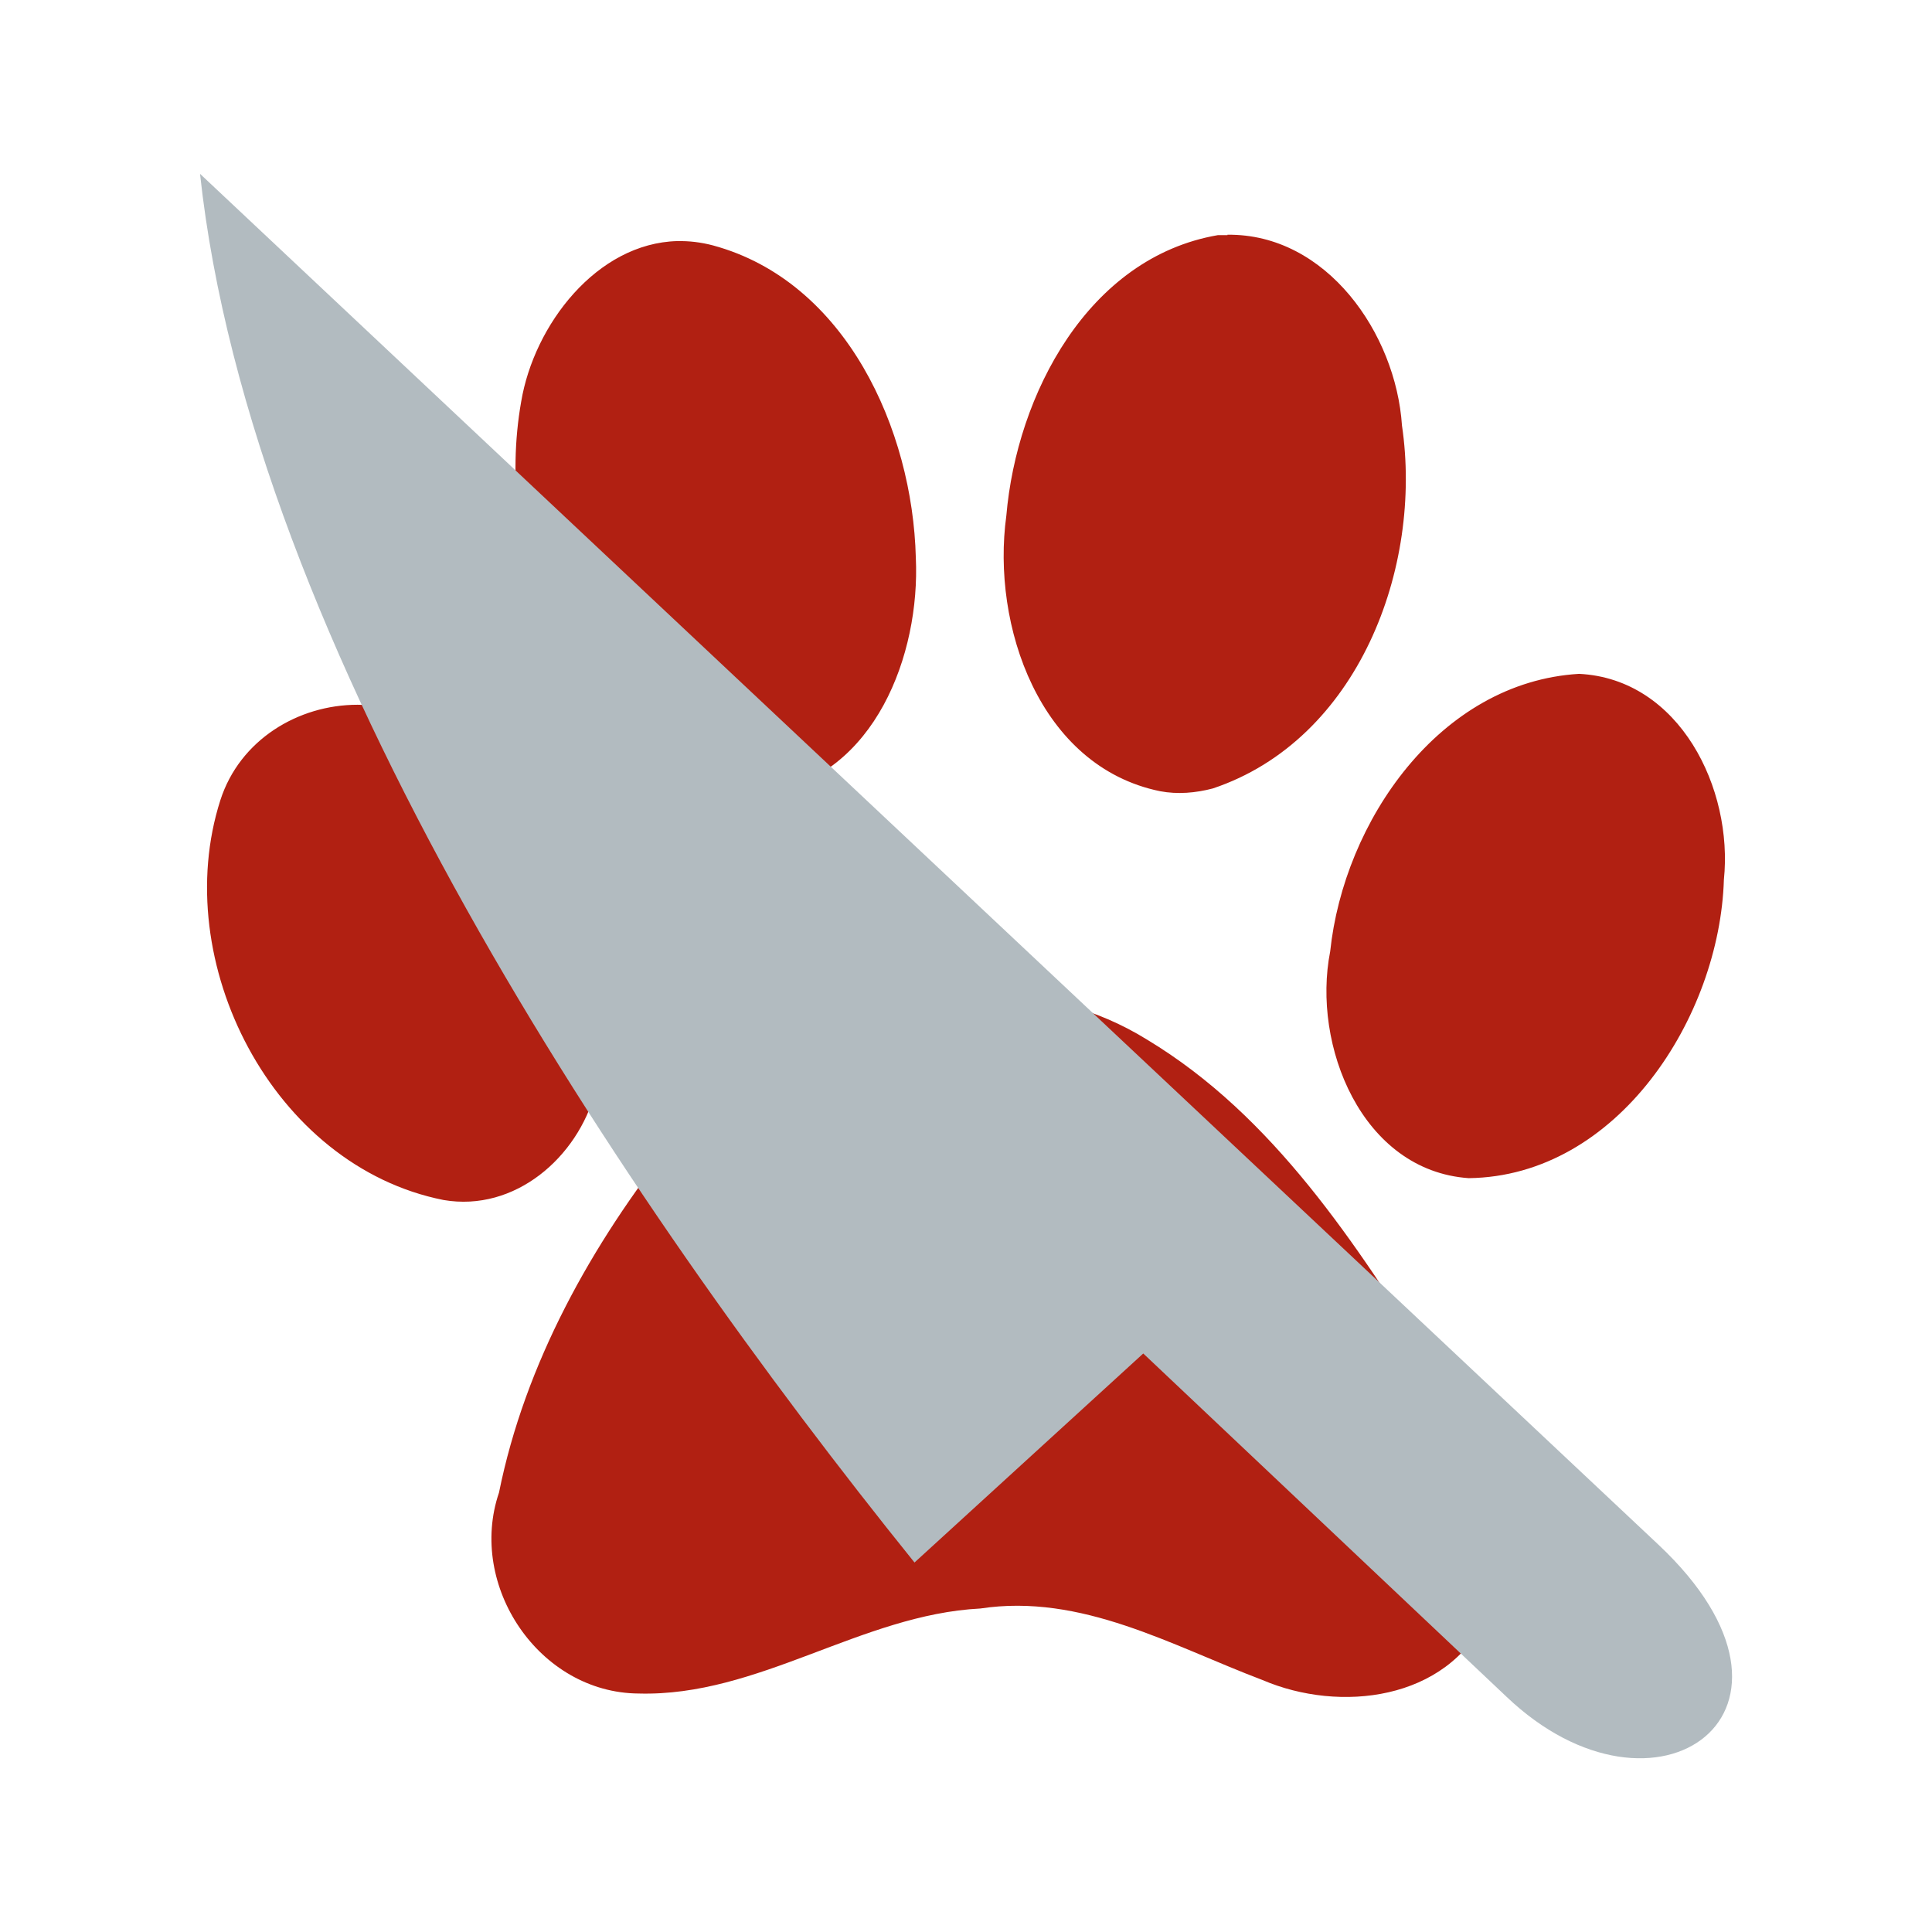 <?xml version="1.0" encoding="UTF-8" standalone="no"?>
<!-- Created with Inkscape (http://www.inkscape.org/) -->

<svg
   xmlns:dc="http://purl.org/dc/elements/1.1/"
   xmlns:cc="http://creativecommons.org/ns#"
   xmlns:rdf="http://www.w3.org/1999/02/22-rdf-syntax-ns#"
   xmlns:svg="http://www.w3.org/2000/svg"
   xmlns="http://www.w3.org/2000/svg"
   xmlns:sodipodi="http://sodipodi.sourceforge.net/DTD/sodipodi-0.dtd"
   xmlns:inkscape="http://www.inkscape.org/namespaces/inkscape"
   width="32"
   height="32"
   viewBox="0 0 32 32"
   id="svg2"
   version="1.1"
   inkscape:version="0.91 r13725"
   sodipodi:docname="shesmu.svg"
   inkscape:export-filename="/home/amasella/logo.svg.png"
   inkscape:export-xdpi="45"
   inkscape:export-ydpi="45">
  <defs
     id="defs4" />
  <sodipodi:namedview
     id="base"
     pagecolor="#ffffff"
     bordercolor="#666666"
     borderopacity="1.0"
     inkscape:pageopacity="0.0"
     inkscape:pageshadow="2"
     inkscape:zoom="39.4375"
     inkscape:cx="15.974643"
     inkscape:cy="16"
     inkscape:document-units="px"
     inkscape:current-layer="layer1"
     showgrid="false"
     units="px"
     inkscape:window-width="2560"
     inkscape:window-height="1416"
     inkscape:window-x="0"
     inkscape:window-y="24"
     inkscape:window-maximized="1" />
  <g
     inkscape:label="Layer 1"
     inkscape:groupmode="layer"
     id="layer1"
     transform="translate(0,-1020.362)">
    <g
       transform="matrix(0.035,0,0,0.035,-3.449,1028.401)"
       id="layer1-5"
       inkscape:label="Layer 1" />
    <path
       id="path4138"
       style="fill:#b12012;fill-opacity:1;fill-rule:evenodd;stroke:none;stroke-width:1.226px;stroke-linecap:butt;stroke-linejoin:miter;stroke-opacity:1"
       d="m 16.284,1036.83 c -1.928,0 -3.886,0.982 -5.134,2.439 -1.348,1.697 -2.453,3.672 -2.885,5.815 -0.525,1.542 0.665,3.317 2.313,3.328 1.983,0.055 3.687,-1.307 5.659,-1.408 1.673,-0.255 3.171,0.615 4.675,1.185 1.281,0.548 3.05,0.338 3.704,-1.04 0.514,-1.405 -0.243,-2.903 -0.87,-4.15 -1.279,-2.025 -2.649,-4.153 -4.746,-5.417 -0.841,-0.521 -1.775,-0.752 -2.716,-0.75 z M 5.922,1032.035 c -0.983,0 -1.951,0.581 -2.272,1.58 -0.857,2.674 0.864,6.061 3.697,6.623 1.182,0.202 2.221,-0.706 2.514,-1.798 0.621,-2.336 -0.655,-5.049 -2.814,-6.109 -0.352,-0.197 -0.74,-0.293 -1.125,-0.296 z m 20.232,-0.512 c -2.311,0.138 -3.896,2.445 -4.122,4.598 -0.306,1.553 0.522,3.631 2.294,3.755 2.471,-0.031 4.157,-2.671 4.227,-4.943 0.156,-1.503 -0.729,-3.327 -2.399,-3.41 z m -14.933,-7.168 c -1.336,0.033 -2.377,1.388 -2.589,2.662 -0.446,2.524 0.702,5.66 3.331,6.458 0.246,0.053 0.501,0.059 0.75,0.021 1.777,-0.296 2.53,-2.289 2.456,-3.897 -0.053,-2.122 -1.156,-4.575 -3.359,-5.172 -0.201,-0.053 -0.398,-0.076 -0.589,-0.071 z m 9.11,-0.098 c -0.053,0 -0.107,0 -0.161,0 -2.149,0.371 -3.33,2.643 -3.502,4.647 -0.25,1.818 0.551,4.155 2.547,4.563 0.29,0.055 0.59,0.029 0.874,-0.046 2.404,-0.806 3.48,-3.653 3.132,-6.012 -0.101,-1.523 -1.249,-3.179 -2.891,-3.159 z" />
    <path
       style="fill:#b2bbc0;fill-opacity:1;fill-rule:evenodd;stroke:none;stroke-width:1.226px;stroke-linecap:butt;stroke-linejoin:miter;stroke-opacity:1"
       d="m 3.312,1023.24 24.156,22.706 c 2.938,2.763 -0.039,4.882 -2.518,2.517 l -6.014,-5.683 -3.789,3.462 c -4.865,-6.038 -10.991,-15.177 -11.834,-23.003 z"
       id="path4147" />
  </g>
</svg>
